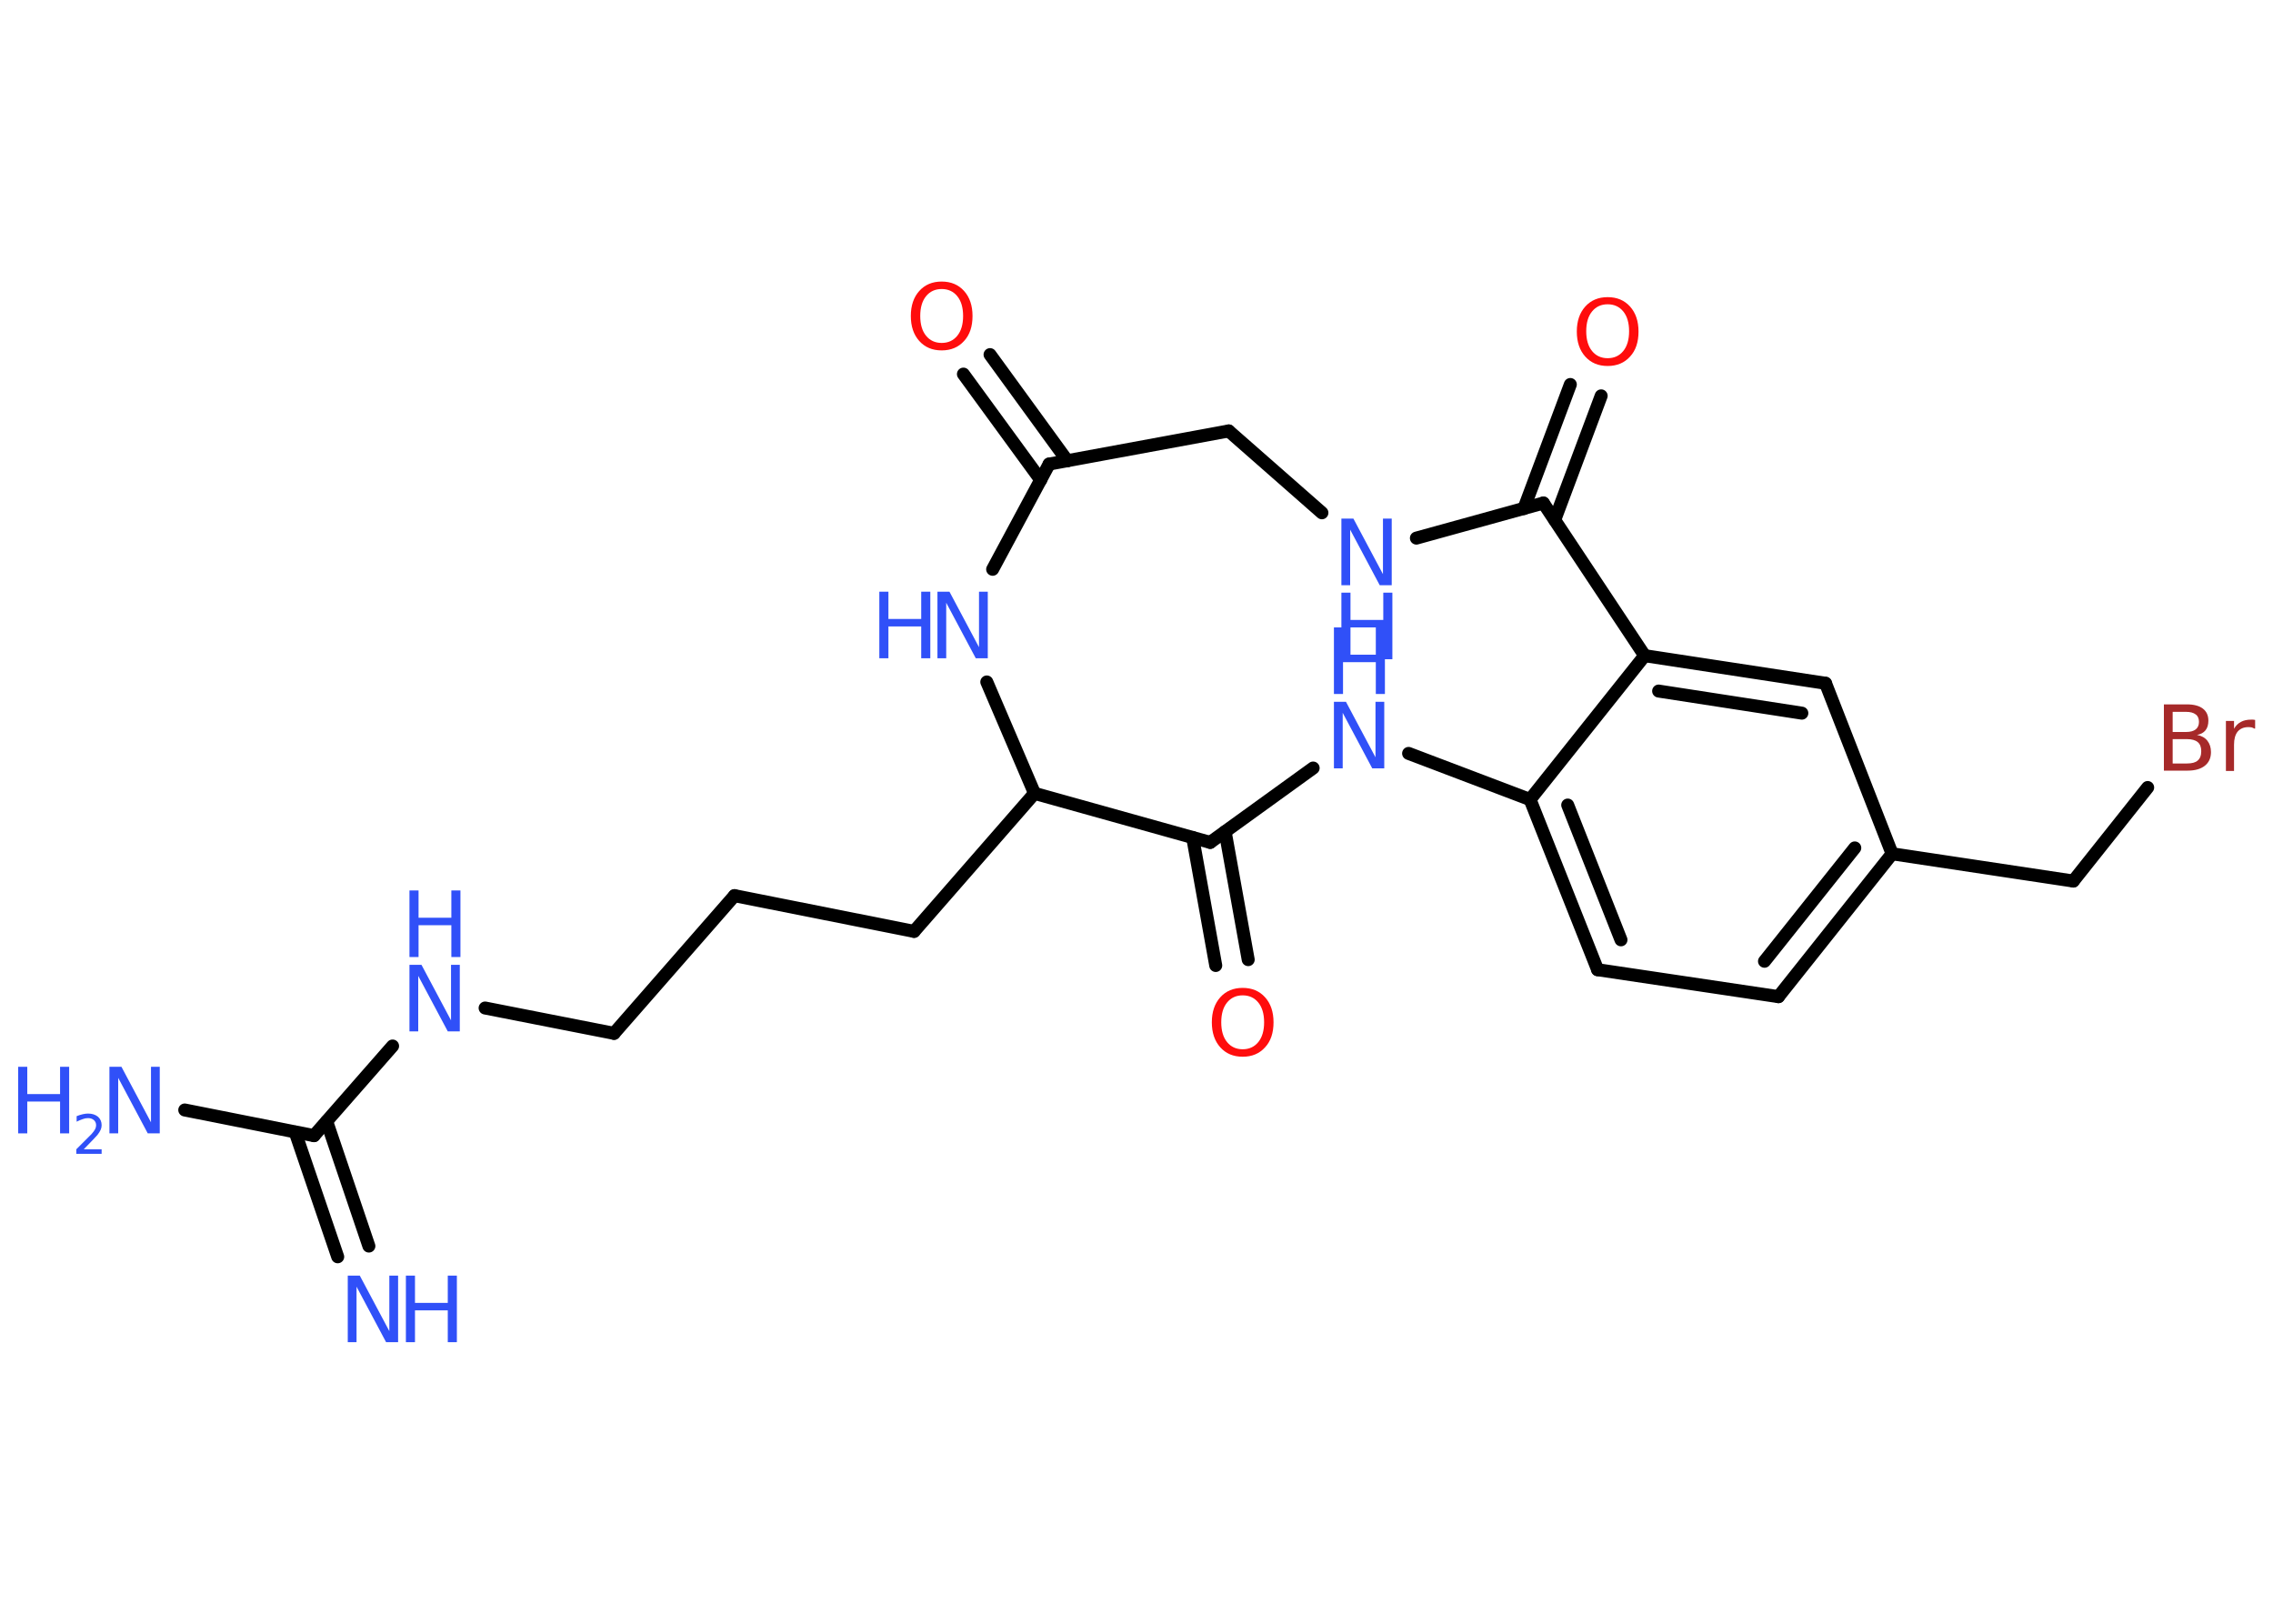 <?xml version='1.0' encoding='UTF-8'?>
<!DOCTYPE svg PUBLIC "-//W3C//DTD SVG 1.1//EN" "http://www.w3.org/Graphics/SVG/1.1/DTD/svg11.dtd">
<svg version='1.2' xmlns='http://www.w3.org/2000/svg' xmlns:xlink='http://www.w3.org/1999/xlink' width='70.0mm' height='50.0mm' viewBox='0 0 70.0 50.0'>
  <desc>Generated by the Chemistry Development Kit (http://github.com/cdk)</desc>
  <g stroke-linecap='round' stroke-linejoin='round' stroke='#000000' stroke-width='.4' fill='#3050F8'>
    <rect x='.0' y='.0' width='70.0' height='50.0' fill='#FFFFFF' stroke='none'/>
    <g id='mol1' class='mol'>
      <g id='mol1bnd1' class='bond'>
        <line x1='10.4' y1='38.7' x2='9.09' y2='34.86'/>
        <line x1='11.36' y1='38.37' x2='10.06' y2='34.53'/>
      </g>
      <line id='mol1bnd2' class='bond' x1='9.67' y1='34.97' x2='5.69' y2='34.18'/>
      <line id='mol1bnd3' class='bond' x1='9.67' y1='34.97' x2='12.09' y2='32.21'/>
      <line id='mol1bnd4' class='bond' x1='14.94' y1='31.04' x2='18.91' y2='31.82'/>
      <line id='mol1bnd5' class='bond' x1='18.91' y1='31.82' x2='22.62' y2='27.58'/>
      <line id='mol1bnd6' class='bond' x1='22.62' y1='27.58' x2='28.15' y2='28.68'/>
      <line id='mol1bnd7' class='bond' x1='28.15' y1='28.68' x2='31.86' y2='24.43'/>
      <line id='mol1bnd8' class='bond' x1='31.86' y1='24.43' x2='30.39' y2='21.0'/>
      <line id='mol1bnd9' class='bond' x1='30.57' y1='17.53' x2='32.31' y2='14.29'/>
      <g id='mol1bnd10' class='bond'>
        <line x1='32.05' y1='14.78' x2='29.67' y2='11.52'/>
        <line x1='32.87' y1='14.19' x2='30.49' y2='10.92'/>
      </g>
      <line id='mol1bnd11' class='bond' x1='32.31' y1='14.29' x2='37.84' y2='13.27'/>
      <line id='mol1bnd12' class='bond' x1='37.84' y1='13.27' x2='40.71' y2='15.79'/>
      <line id='mol1bnd13' class='bond' x1='43.62' y1='16.57' x2='47.53' y2='15.49'/>
      <g id='mol1bnd14' class='bond'>
        <line x1='46.93' y1='15.66' x2='48.36' y2='11.84'/>
        <line x1='47.88' y1='16.01' x2='49.31' y2='12.19'/>
      </g>
      <line id='mol1bnd15' class='bond' x1='47.53' y1='15.49' x2='50.65' y2='20.19'/>
      <g id='mol1bnd16' class='bond'>
        <line x1='56.22' y1='21.04' x2='50.65' y2='20.19'/>
        <line x1='55.49' y1='21.96' x2='51.08' y2='21.28'/>
      </g>
      <line id='mol1bnd17' class='bond' x1='56.22' y1='21.04' x2='58.27' y2='26.29'/>
      <line id='mol1bnd18' class='bond' x1='58.27' y1='26.29' x2='63.85' y2='27.13'/>
      <line id='mol1bnd19' class='bond' x1='63.85' y1='27.13' x2='66.14' y2='24.25'/>
      <g id='mol1bnd20' class='bond'>
        <line x1='54.77' y1='30.69' x2='58.27' y2='26.29'/>
        <line x1='54.34' y1='29.6' x2='57.12' y2='26.11'/>
      </g>
      <line id='mol1bnd21' class='bond' x1='54.77' y1='30.69' x2='49.2' y2='29.86'/>
      <g id='mol1bnd22' class='bond'>
        <line x1='47.12' y1='24.62' x2='49.2' y2='29.86'/>
        <line x1='48.28' y1='24.79' x2='49.92' y2='28.94'/>
      </g>
      <line id='mol1bnd23' class='bond' x1='50.65' y1='20.19' x2='47.12' y2='24.62'/>
      <line id='mol1bnd24' class='bond' x1='47.12' y1='24.62' x2='43.38' y2='23.2'/>
      <line id='mol1bnd25' class='bond' x1='40.44' y1='23.65' x2='37.27' y2='25.94'/>
      <line id='mol1bnd26' class='bond' x1='31.86' y1='24.43' x2='37.27' y2='25.94'/>
      <g id='mol1bnd27' class='bond'>
        <line x1='37.73' y1='25.61' x2='38.44' y2='29.55'/>
        <line x1='36.73' y1='25.79' x2='37.44' y2='29.73'/>
      </g>
      <g id='mol1atm1' class='atom'>
        <path d='M10.71 39.28h.37l.91 1.71v-1.71h.27v2.05h-.37l-.91 -1.71v1.71h-.27v-2.05z' stroke='none'/>
        <path d='M12.5 39.28h.28v.84h1.01v-.84h.28v2.05h-.28v-.98h-1.01v.98h-.28v-2.05z' stroke='none'/>
      </g>
      <g id='mol1atm3' class='atom'>
        <path d='M3.37 32.85h.37l.91 1.71v-1.71h.27v2.05h-.37l-.91 -1.71v1.71h-.27v-2.05z' stroke='none'/>
        <path d='M.56 32.85h.28v.84h1.01v-.84h.28v2.05h-.28v-.98h-1.01v.98h-.28v-2.05z' stroke='none'/>
        <path d='M2.55 35.39h.58v.14h-.78v-.14q.1 -.1 .26 -.26q.16 -.16 .21 -.21q.08 -.09 .11 -.15q.03 -.06 .03 -.12q.0 -.1 -.07 -.16q-.07 -.06 -.18 -.06q-.08 .0 -.16 .03q-.09 .03 -.19 .08v-.17q.1 -.04 .19 -.06q.09 -.02 .16 -.02q.19 .0 .31 .1q.11 .1 .11 .26q.0 .07 -.03 .14q-.03 .07 -.1 .16q-.02 .02 -.13 .14q-.11 .11 -.31 .32z' stroke='none'/>
      </g>
      <g id='mol1atm4' class='atom'>
        <path d='M12.61 29.71h.37l.91 1.71v-1.71h.27v2.05h-.37l-.91 -1.71v1.71h-.27v-2.05z' stroke='none'/>
        <path d='M12.61 27.42h.28v.84h1.01v-.84h.28v2.05h-.28v-.98h-1.01v.98h-.28v-2.05z' stroke='none'/>
      </g>
      <g id='mol1atm9' class='atom'>
        <path d='M28.87 18.22h.37l.91 1.71v-1.71h.27v2.05h-.37l-.91 -1.71v1.71h-.27v-2.05z' stroke='none'/>
        <path d='M27.08 18.22h.28v.84h1.01v-.84h.28v2.05h-.28v-.98h-1.01v.98h-.28v-2.05z' stroke='none'/>
      </g>
      <path id='mol1atm11' class='atom' d='M29.0 8.9q-.3 .0 -.48 .22q-.18 .22 -.18 .61q.0 .39 .18 .61q.18 .22 .48 .22q.3 .0 .48 -.22q.18 -.22 .18 -.61q.0 -.39 -.18 -.61q-.18 -.22 -.48 -.22zM29.0 8.67q.43 .0 .69 .29q.26 .29 .26 .77q.0 .49 -.26 .77q-.26 .29 -.69 .29q-.43 .0 -.69 -.29q-.26 -.29 -.26 -.77q.0 -.48 .26 -.77q.26 -.29 .69 -.29z' stroke='none' fill='#FF0D0D'/>
      <g id='mol1atm13' class='atom'>
        <path d='M41.31 15.97h.37l.91 1.71v-1.71h.27v2.05h-.37l-.91 -1.71v1.71h-.27v-2.05z' stroke='none'/>
        <path d='M41.31 18.25h.28v.84h1.01v-.84h.28v2.05h-.28v-.98h-1.01v.98h-.28v-2.05z' stroke='none'/>
      </g>
      <path id='mol1atm15' class='atom' d='M49.51 9.37q-.3 .0 -.48 .22q-.18 .22 -.18 .61q.0 .39 .18 .61q.18 .22 .48 .22q.3 .0 .48 -.22q.18 -.22 .18 -.61q.0 -.39 -.18 -.61q-.18 -.22 -.48 -.22zM49.51 9.15q.43 .0 .69 .29q.26 .29 .26 .77q.0 .49 -.26 .77q-.26 .29 -.69 .29q-.43 .0 -.69 -.29q-.26 -.29 -.26 -.77q.0 -.48 .26 -.77q.26 -.29 .69 -.29z' stroke='none' fill='#FF0D0D'/>
      <path id='mol1atm20' class='atom' d='M66.91 22.76v.75h.44q.23 .0 .33 -.09q.11 -.09 .11 -.29q.0 -.19 -.11 -.28q-.11 -.09 -.33 -.09h-.44zM66.91 21.92v.62h.41q.2 .0 .3 -.08q.1 -.08 .1 -.23q.0 -.16 -.1 -.23q-.1 -.08 -.3 -.08h-.41zM66.64 21.69h.71q.32 .0 .49 .13q.17 .13 .17 .37q.0 .19 -.09 .3q-.09 .11 -.26 .14q.21 .04 .32 .18q.11 .14 .11 .35q.0 .27 -.19 .42q-.19 .15 -.53 .15h-.73v-2.05zM69.44 22.44q-.04 -.02 -.09 -.04q-.05 -.01 -.11 -.01q-.21 .0 -.33 .14q-.11 .14 -.11 .4v.81h-.25v-1.54h.25v.24q.08 -.14 .21 -.21q.13 -.07 .31 -.07q.03 .0 .06 .0q.03 .0 .07 .01v.26z' stroke='none' fill='#A62929'/>
      <g id='mol1atm24' class='atom'>
        <path d='M41.08 21.61h.37l.91 1.71v-1.71h.27v2.05h-.37l-.91 -1.71v1.71h-.27v-2.05z' stroke='none'/>
        <path d='M41.08 19.32h.28v.84h1.01v-.84h.28v2.05h-.28v-.98h-1.01v.98h-.28v-2.05z' stroke='none'/>
      </g>
      <path id='mol1atm26' class='atom' d='M38.27 30.65q-.3 .0 -.48 .22q-.18 .22 -.18 .61q.0 .39 .18 .61q.18 .22 .48 .22q.3 .0 .48 -.22q.18 -.22 .18 -.61q.0 -.39 -.18 -.61q-.18 -.22 -.48 -.22zM38.27 30.42q.43 .0 .69 .29q.26 .29 .26 .77q.0 .49 -.26 .77q-.26 .29 -.69 .29q-.43 .0 -.69 -.29q-.26 -.29 -.26 -.77q.0 -.48 .26 -.77q.26 -.29 .69 -.29z' stroke='none' fill='#FF0D0D'/>
    </g>
  </g>
</svg>
